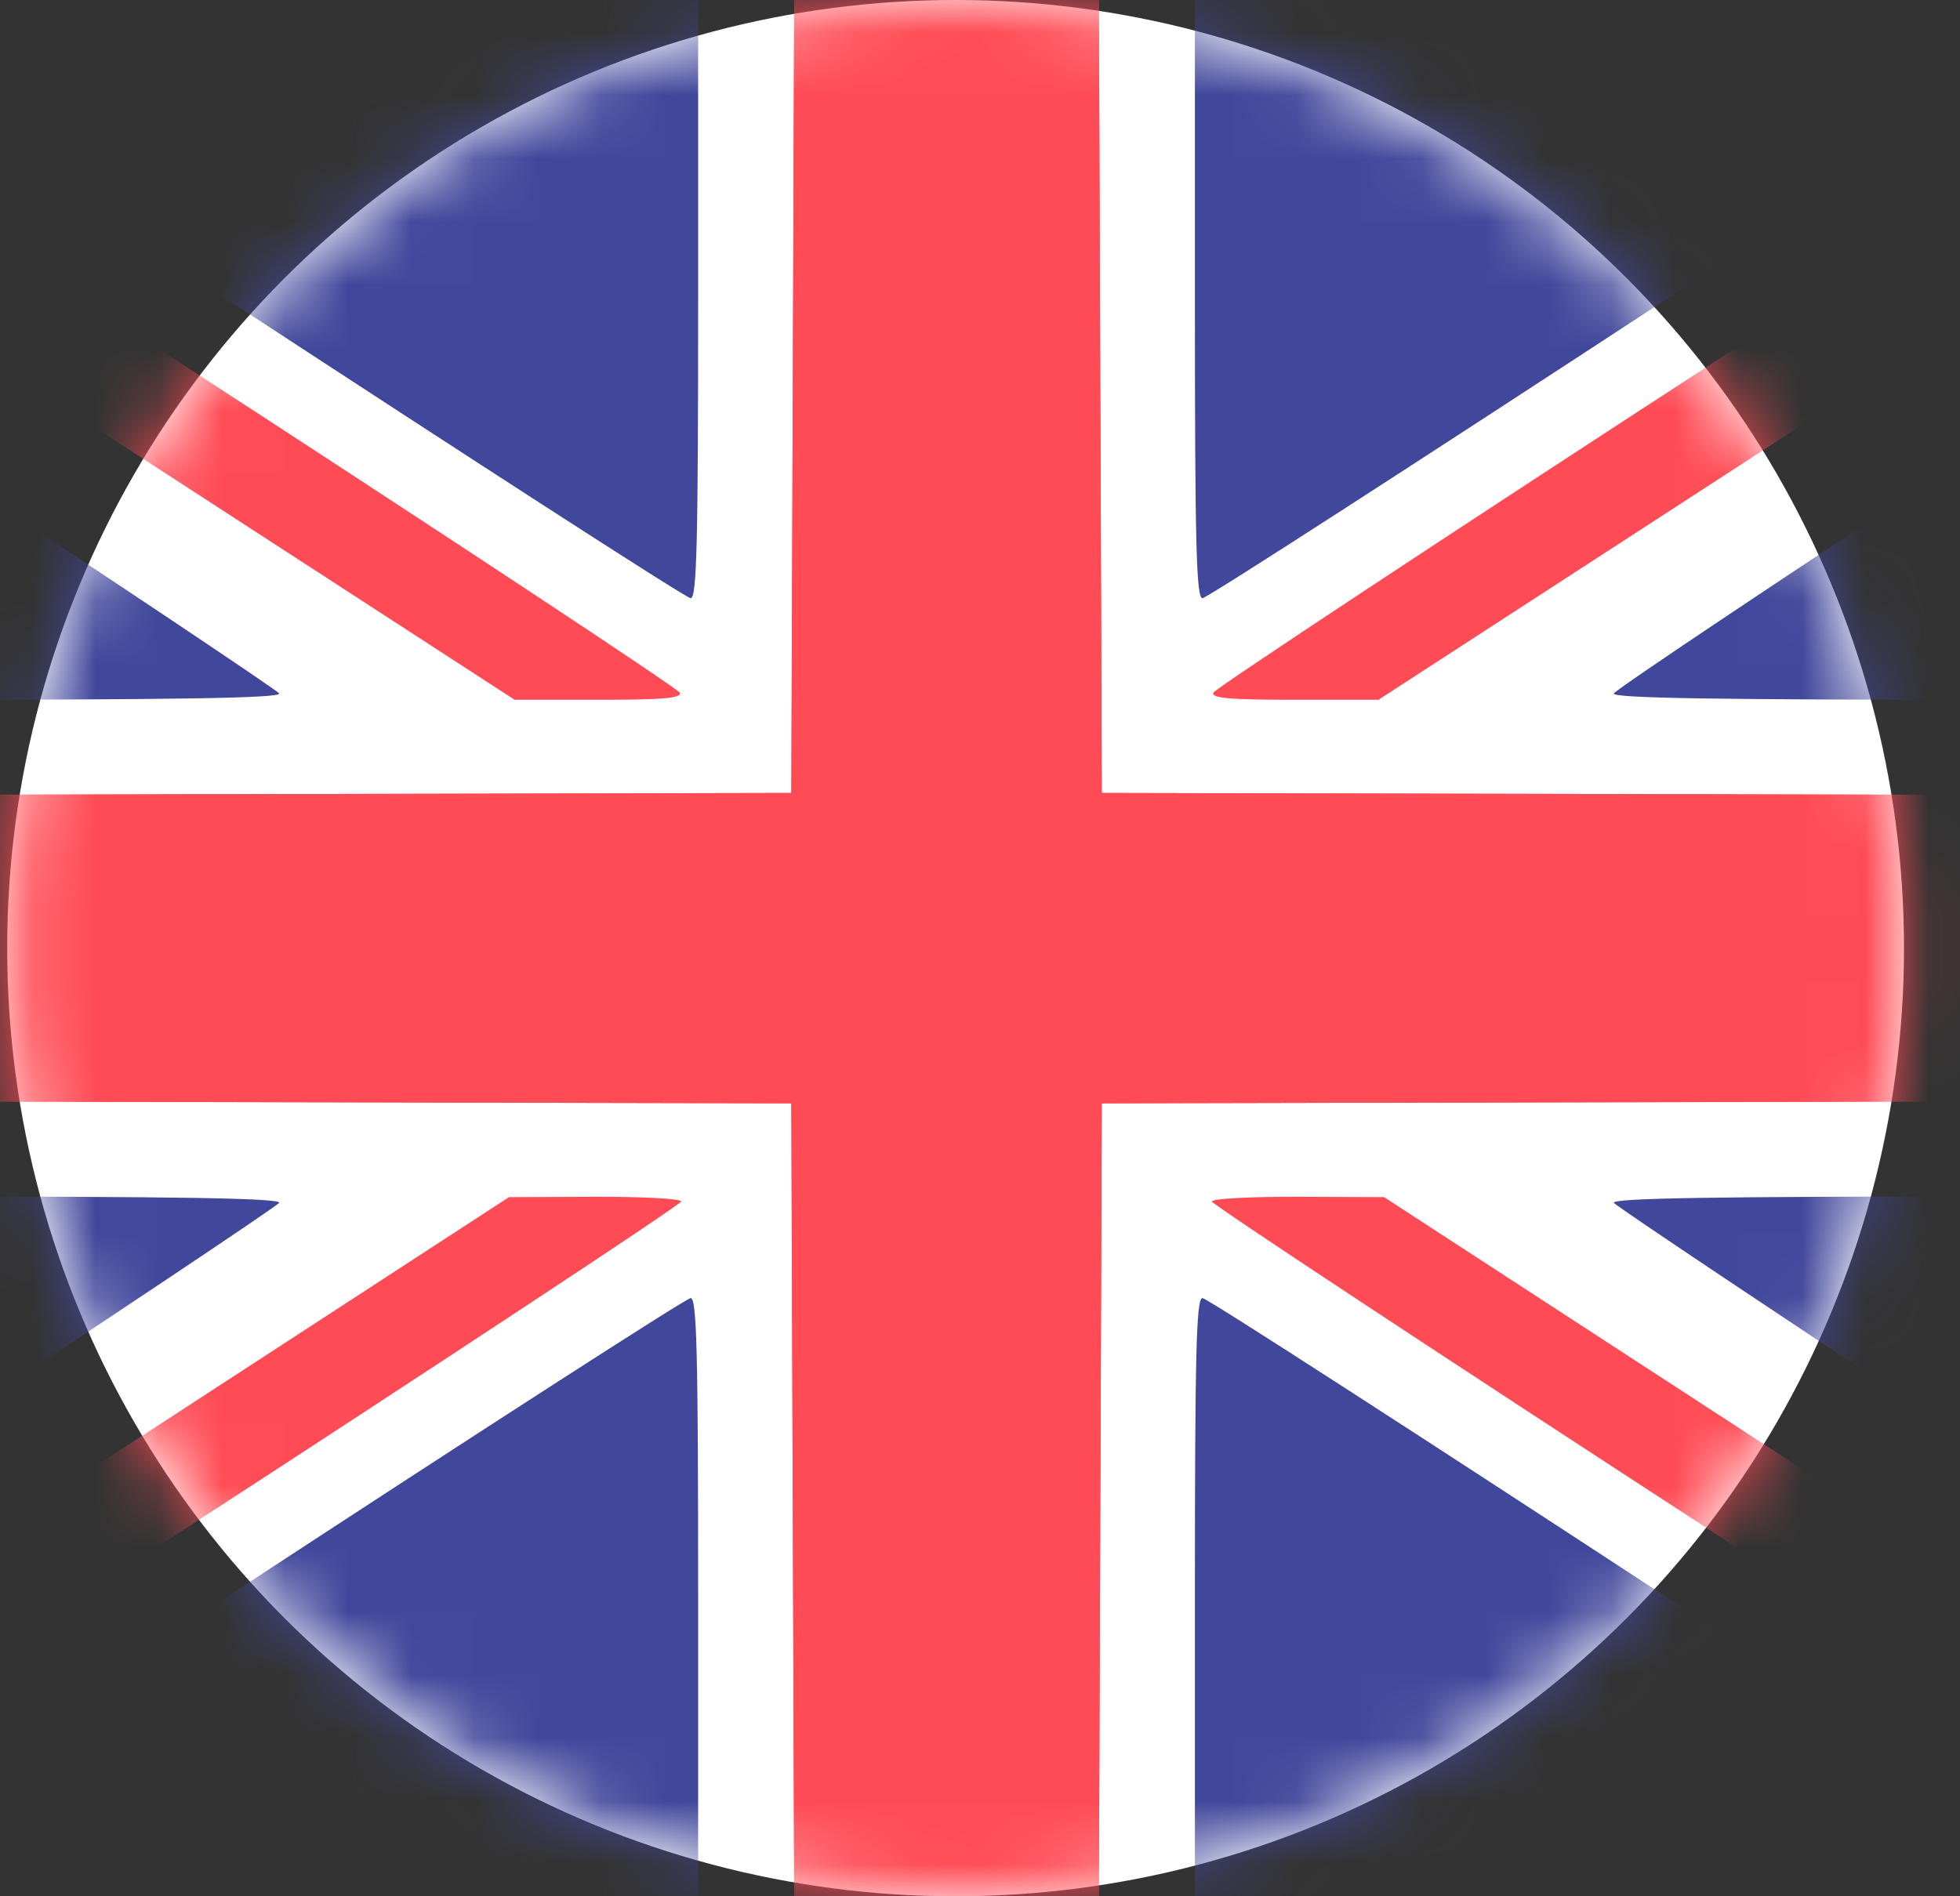 <svg width="31" height="30" viewBox="0 0 31 30" fill="none" xmlns="http://www.w3.org/2000/svg">
<rect x="0" y="0" width="31" height="30" fill="#333333" stroke="none"/>
<circle cx="15.114" cy="15" r="15" fill="white"/>
<mask id="mask0_67_134" style="mask-type:alpha" maskUnits="userSpaceOnUse" x="0" y="0" width="31" height="30">
<circle cx="15.114" cy="15" r="15" fill="white"/>
</mask>
<g mask="url(#mask0_67_134)">
<path fill-rule="evenodd" clip-rule="evenodd" d="M-3.407 0.087C-3.365 0.209 10.779 9.464 10.924 9.464C11.021 9.464 11.042 8.604 11.042 4.732V0H3.803C-0.849 0 -3.426 0.031 -3.407 0.087ZM18.899 4.732C18.899 8.604 18.921 9.464 19.018 9.464C19.163 9.464 33.307 0.209 33.349 0.087C33.368 0.031 30.791 0 26.139 0H18.899V4.732ZM-7.886 6.961V11.071H-1.718C2.823 11.071 4.441 11.045 4.416 10.971C4.39 10.891 -7.102 3.292 -7.73 2.939C-7.878 2.856 -7.886 3.073 -7.886 6.961ZM31.671 6.864C28.309 9.067 25.544 10.915 25.525 10.971C25.501 11.045 27.121 11.071 31.66 11.071H37.828V6.964C37.828 4.705 37.818 2.857 37.806 2.858C37.794 2.858 35.033 4.661 31.671 6.864ZM-7.886 23.039C-7.886 26.927 -7.878 27.144 -7.73 27.061C-7.102 26.708 4.39 19.109 4.416 19.029C4.441 18.955 2.823 18.929 -1.718 18.929H-7.886V23.039ZM25.525 19.029C25.552 19.109 37.044 26.708 37.672 27.061C37.82 27.144 37.828 26.927 37.828 23.039V18.929H31.66C27.119 18.929 25.501 18.955 25.525 19.029ZM3.714 25.181C-0.186 27.736 -3.391 29.865 -3.407 29.913C-3.426 29.969 -0.849 30 3.803 30H11.042V25.268C11.042 21.396 11.021 20.536 10.924 20.536C10.859 20.536 7.614 22.626 3.714 25.181ZM18.899 25.268V30H26.139C30.791 30 33.368 29.969 33.349 29.913C33.307 29.791 19.163 20.536 19.018 20.536C18.921 20.536 18.899 21.396 18.899 25.268Z" fill="#41479B"/>
<path d="M12.516 12.545L12.539 6.272L12.561 0H14.971H17.38L17.403 6.272L17.426 12.545L27.627 12.567L37.828 12.59V15V17.41L27.627 17.433L17.426 17.455L17.403 23.728L17.38 30H14.971H12.561L12.539 23.728L12.516 17.455L2.315 17.433L-7.886 17.41V15V12.59L2.315 12.567L12.516 12.545Z" fill="#FF4B55"/>
<path d="M19.189 10.96C19.21 10.899 22.919 8.45 27.432 5.519L35.639 0.191L36.057 0.418C36.598 0.713 37.004 1.128 36.876 1.256C36.824 1.308 33.411 3.538 29.291 6.211L21.802 11.071H20.477C19.457 11.071 19.161 11.046 19.189 10.96Z" fill="#FF4B55"/>
<path d="M-6.904 28.662C-6.83 28.618 -3.435 26.413 0.641 23.761L8.051 18.939L9.413 18.934C10.162 18.931 10.774 18.964 10.774 19.008C10.774 19.052 7.136 21.452 2.689 24.343C-1.757 27.233 -5.448 29.634 -5.511 29.678C-5.685 29.799 -6.043 29.677 -6.465 29.353C-6.952 28.979 -7.086 28.768 -6.904 28.662Z" fill="#FF4B55"/>
<path d="M17.426 12.545L17.403 6.272L17.38 0H14.971H12.562L12.539 6.272L12.516 12.545L2.315 12.567L-7.886 12.59V15V17.41L2.315 17.433L12.516 17.455L12.539 23.728L12.562 30H14.971H17.38L17.403 23.728L17.426 17.455L27.627 17.433L37.828 17.41V15V12.59L27.627 12.567L17.426 12.545Z" fill="#FF4B55"/>
<path d="M10.753 10.96C10.732 10.899 7.023 8.45 2.51 5.519L-5.697 0.191L-6.115 0.418C-6.656 0.713 -7.062 1.128 -6.934 1.256C-6.882 1.308 -3.469 3.538 0.65 6.211L8.14 11.071H9.465C10.485 11.071 10.781 11.046 10.753 10.96Z" fill="#FF4B55"/>
<path d="M36.846 28.662C36.772 28.618 33.377 26.413 29.301 23.761L21.891 18.939L20.529 18.934C19.78 18.931 19.167 18.964 19.167 19.008C19.167 19.052 22.806 21.452 27.253 24.343C31.699 27.233 35.389 29.634 35.453 29.678C35.627 29.799 35.984 29.677 36.406 29.353C36.894 28.979 37.027 28.768 36.846 28.662Z" fill="#FF4B55"/>
</g>
</svg>
